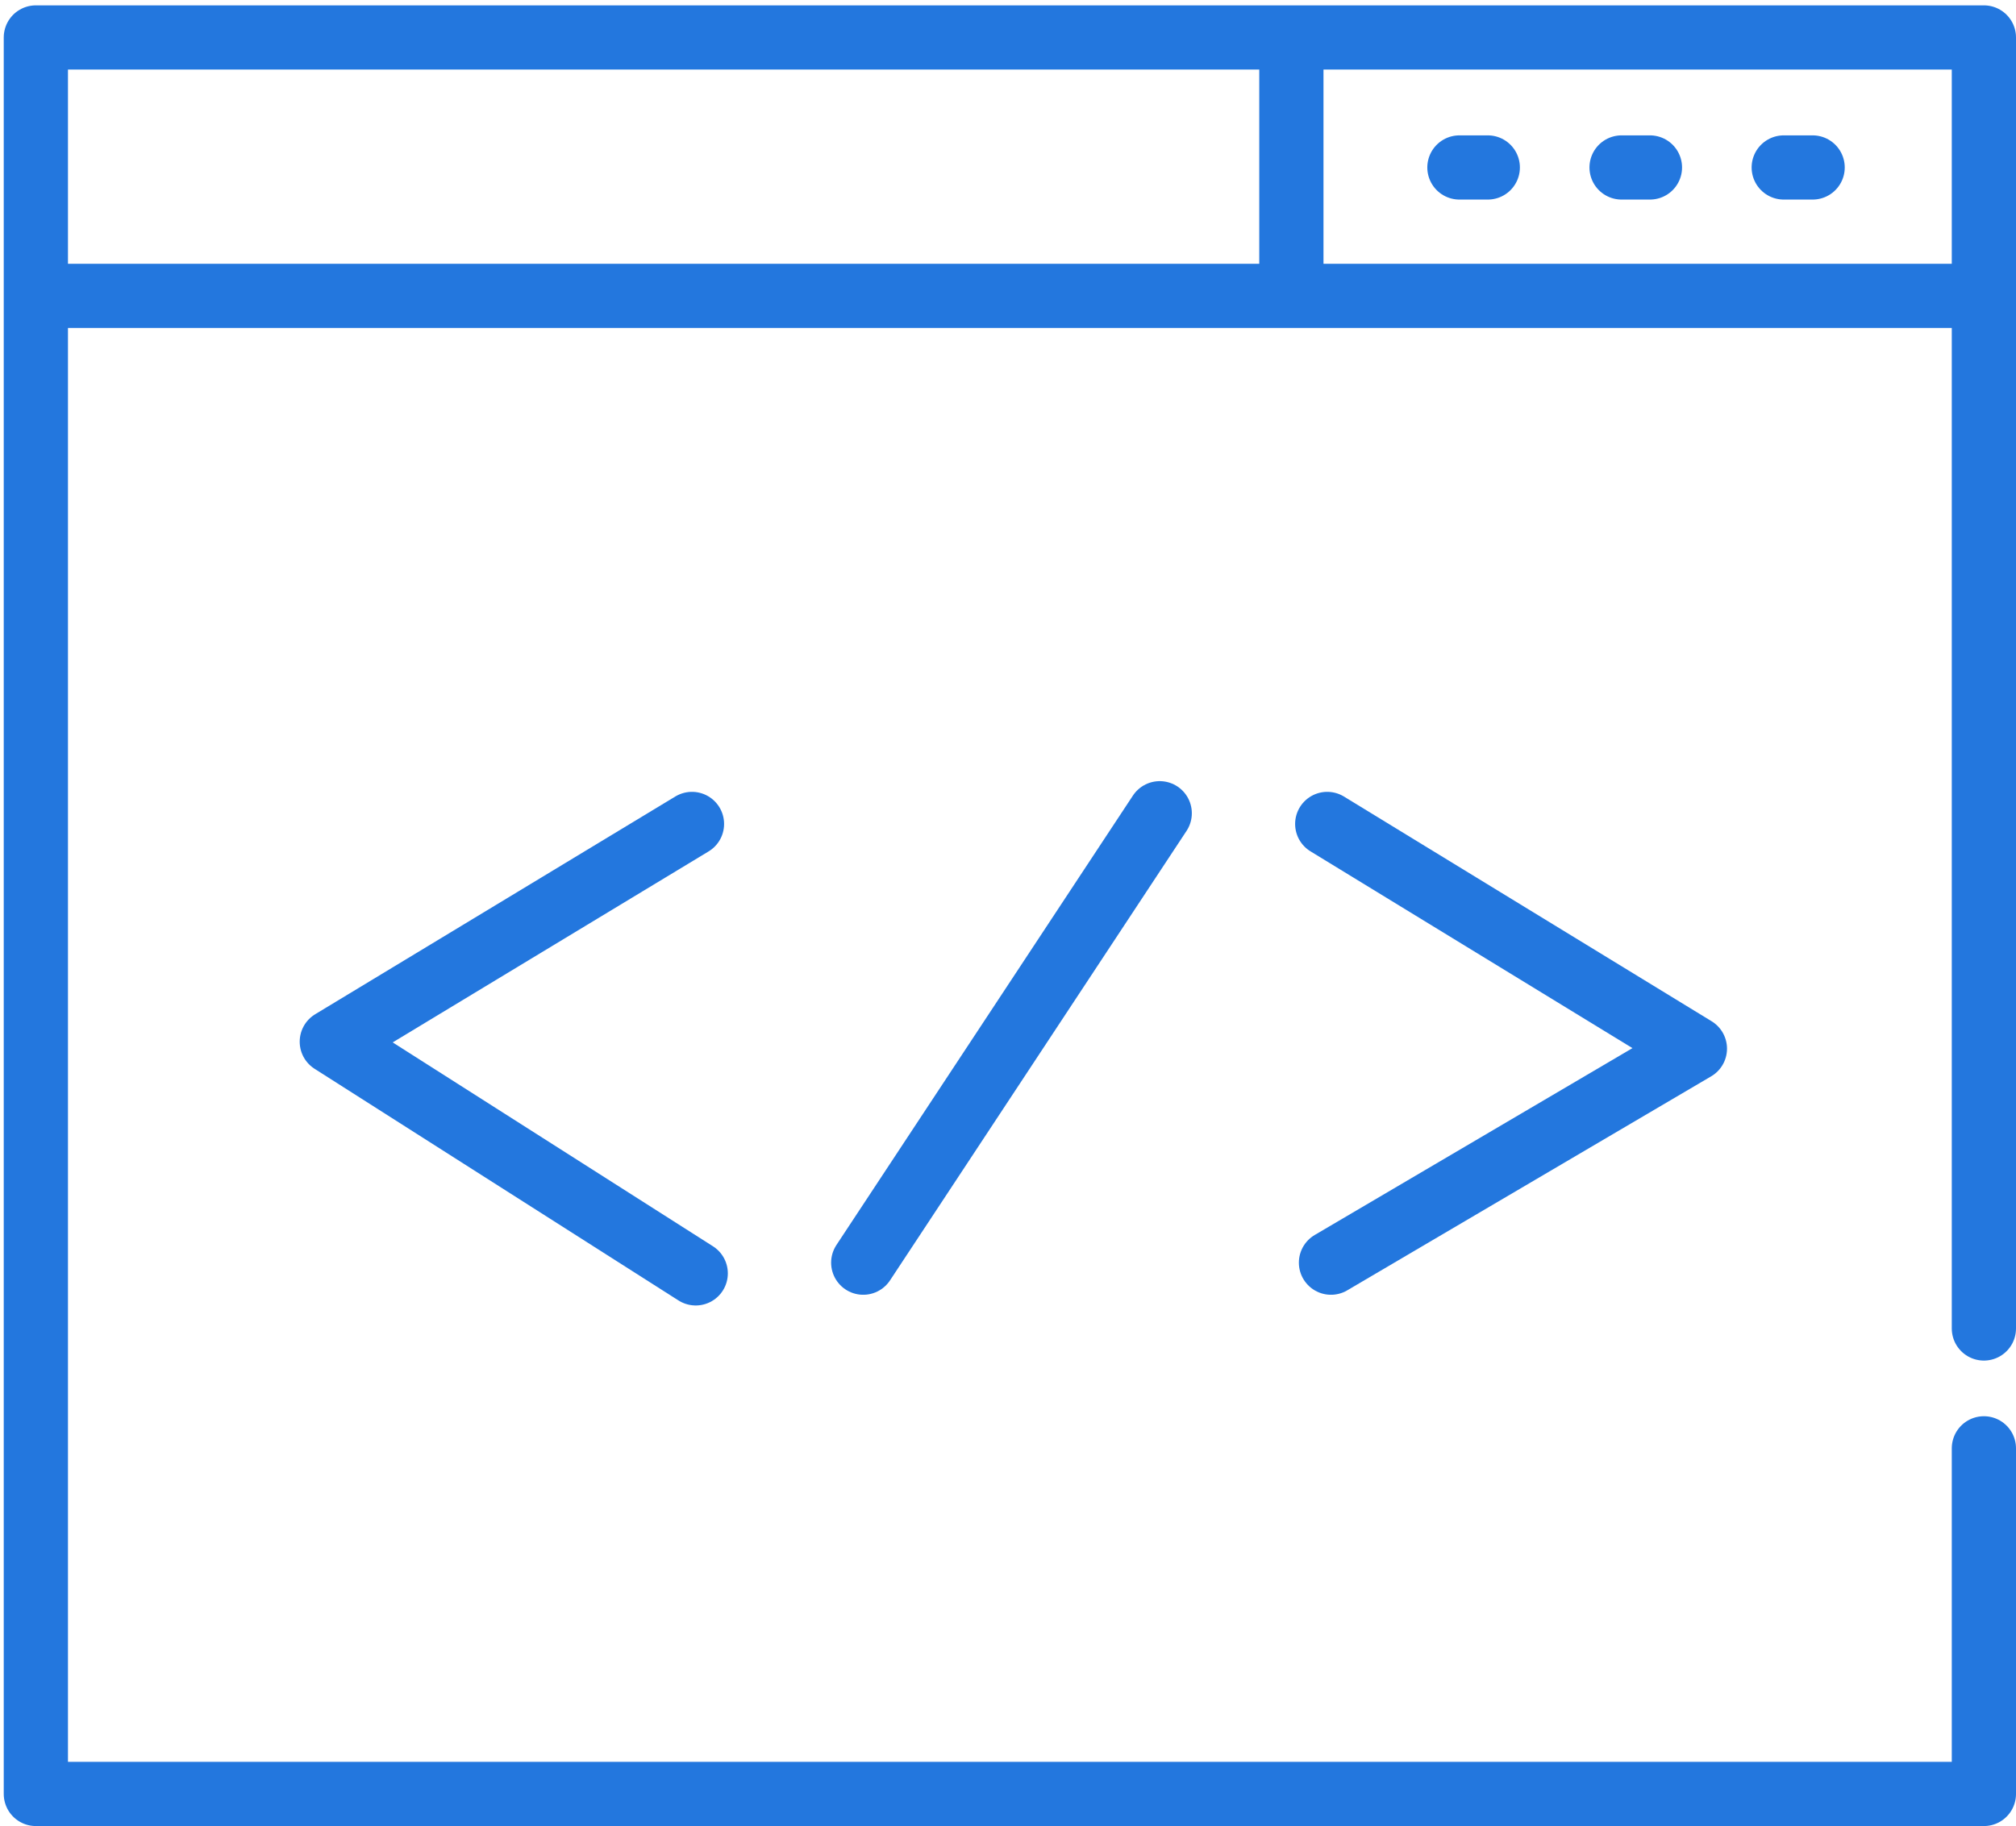 <?xml version="1.0" encoding="utf-8"?>
<!-- Generator: Adobe Illustrator 19.2.0, SVG Export Plug-In . SVG Version: 6.00 Build 0)  -->
<svg version="1.1" id="_x34_62c1412-d7cd-4774-b16d-26093e6f3b7d"
	 xmlns="http://www.w3.org/2000/svg" xmlns:xlink="http://www.w3.org/1999/xlink" x="0px" y="0px" viewBox="0 0 376.7 341.3"
	 style="enable-background:new 0 0 376.7 341.3;" xml:space="preserve">
<style type="text/css">
	.st0{fill:none;stroke:#2377DE;stroke-width:12;stroke-linecap:round;stroke-linejoin:round;stroke-miterlimit:10;}
</style>
<title>Untitled-2</title>
<polyline class="st0" points="370.7,248.3 370.7,7 6.7,7 6.7,335.3 370.7,335.3 370.7,270.7 "/>
<line class="st0" x1="7.3" y1="55.3" x2="368.7" y2="55.3"/>
<line class="st0" x1="278" y1="31.3" x2="272.7" y2="31.3"/>
<line class="st0" x1="308.3" y1="31.3" x2="303" y2="31.3"/>
<line class="st0" x1="338.7" y1="31.3" x2="333.3" y2="31.3"/>
<polyline class="st0" points="129.3,154 62,194.7 130,238 "/>
<line class="st0" x1="216.7" y1="152" x2="161.3" y2="236"/>
<polyline class="st0" points="248,154 316.7,196 248.7,236 "/>
<line class="st0" x1="241.3" y1="7.3" x2="241.3" y2="54"/>
</svg>
